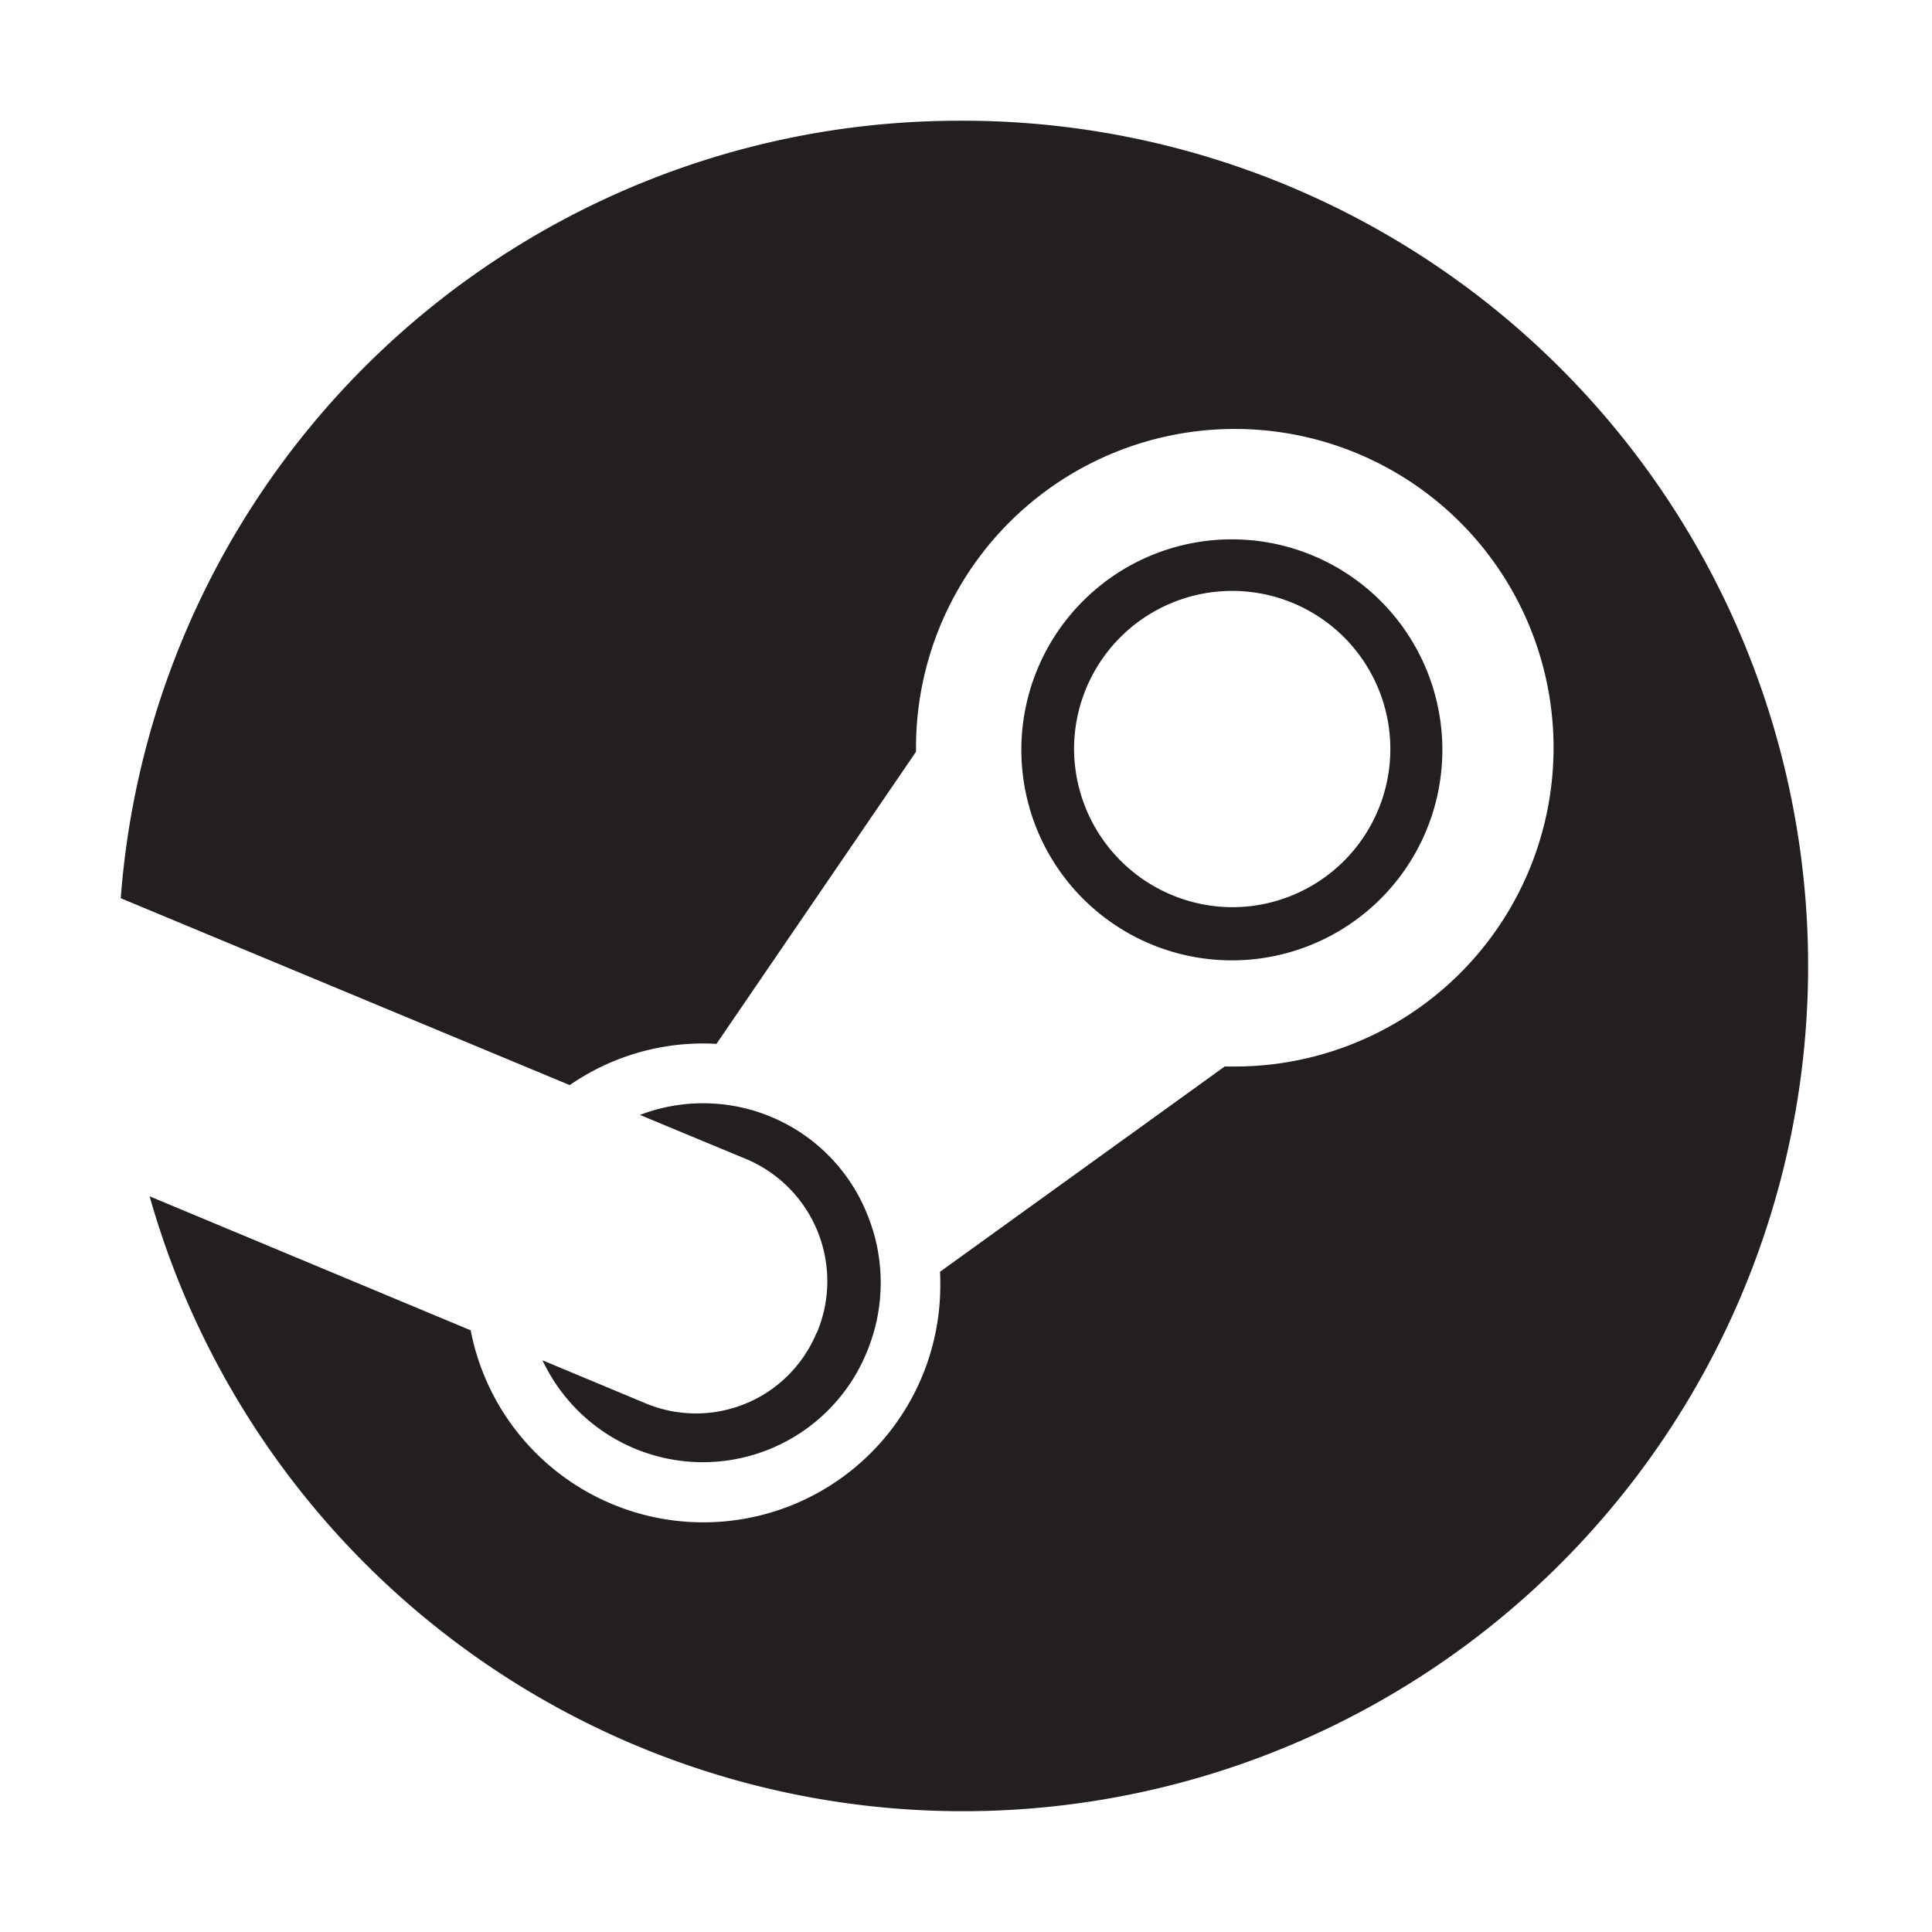 <svg xmlns="http://www.w3.org/2000/svg" viewBox="0 0 48 48">
  <path fill="#231f20" d="M30.558 13.4a5.23 5.23 0 105.277 5.183 5.231 5.231 0 00-5.277-5.183zm.057 9.139a3.945 3.945 0 01-3.93-3.96v-.005a3.929 3.929 0 113.93 3.965zM15.9 27.7a4.392 4.392 0 015.645 2.467 4.472 4.472 0 01-.006 3.416 4.4 4.4 0 01-8.06.214l2.558 1.067a3.242 3.242 0 004.244-1.736l.019-.028a3.293 3.293 0 00-1.752-4.3z"/>
  <path fill="#231f20" d="M23.739 3A21 21 0 113.717 29.722l7.977 3.329a5.887 5.887 0 0011.667-1.171c0-.095 0-.188-.007-.283l7.073-5.1h.179a7.92 7.92 0 10-7.848-7.991v.171L17.8 25.935a5.172 5.172 0 00-.33-.01 5.818 5.818 0 00-3.315 1.034L3 22.316A20.885 20.885 0 0123.739 3z"/>
</svg>
